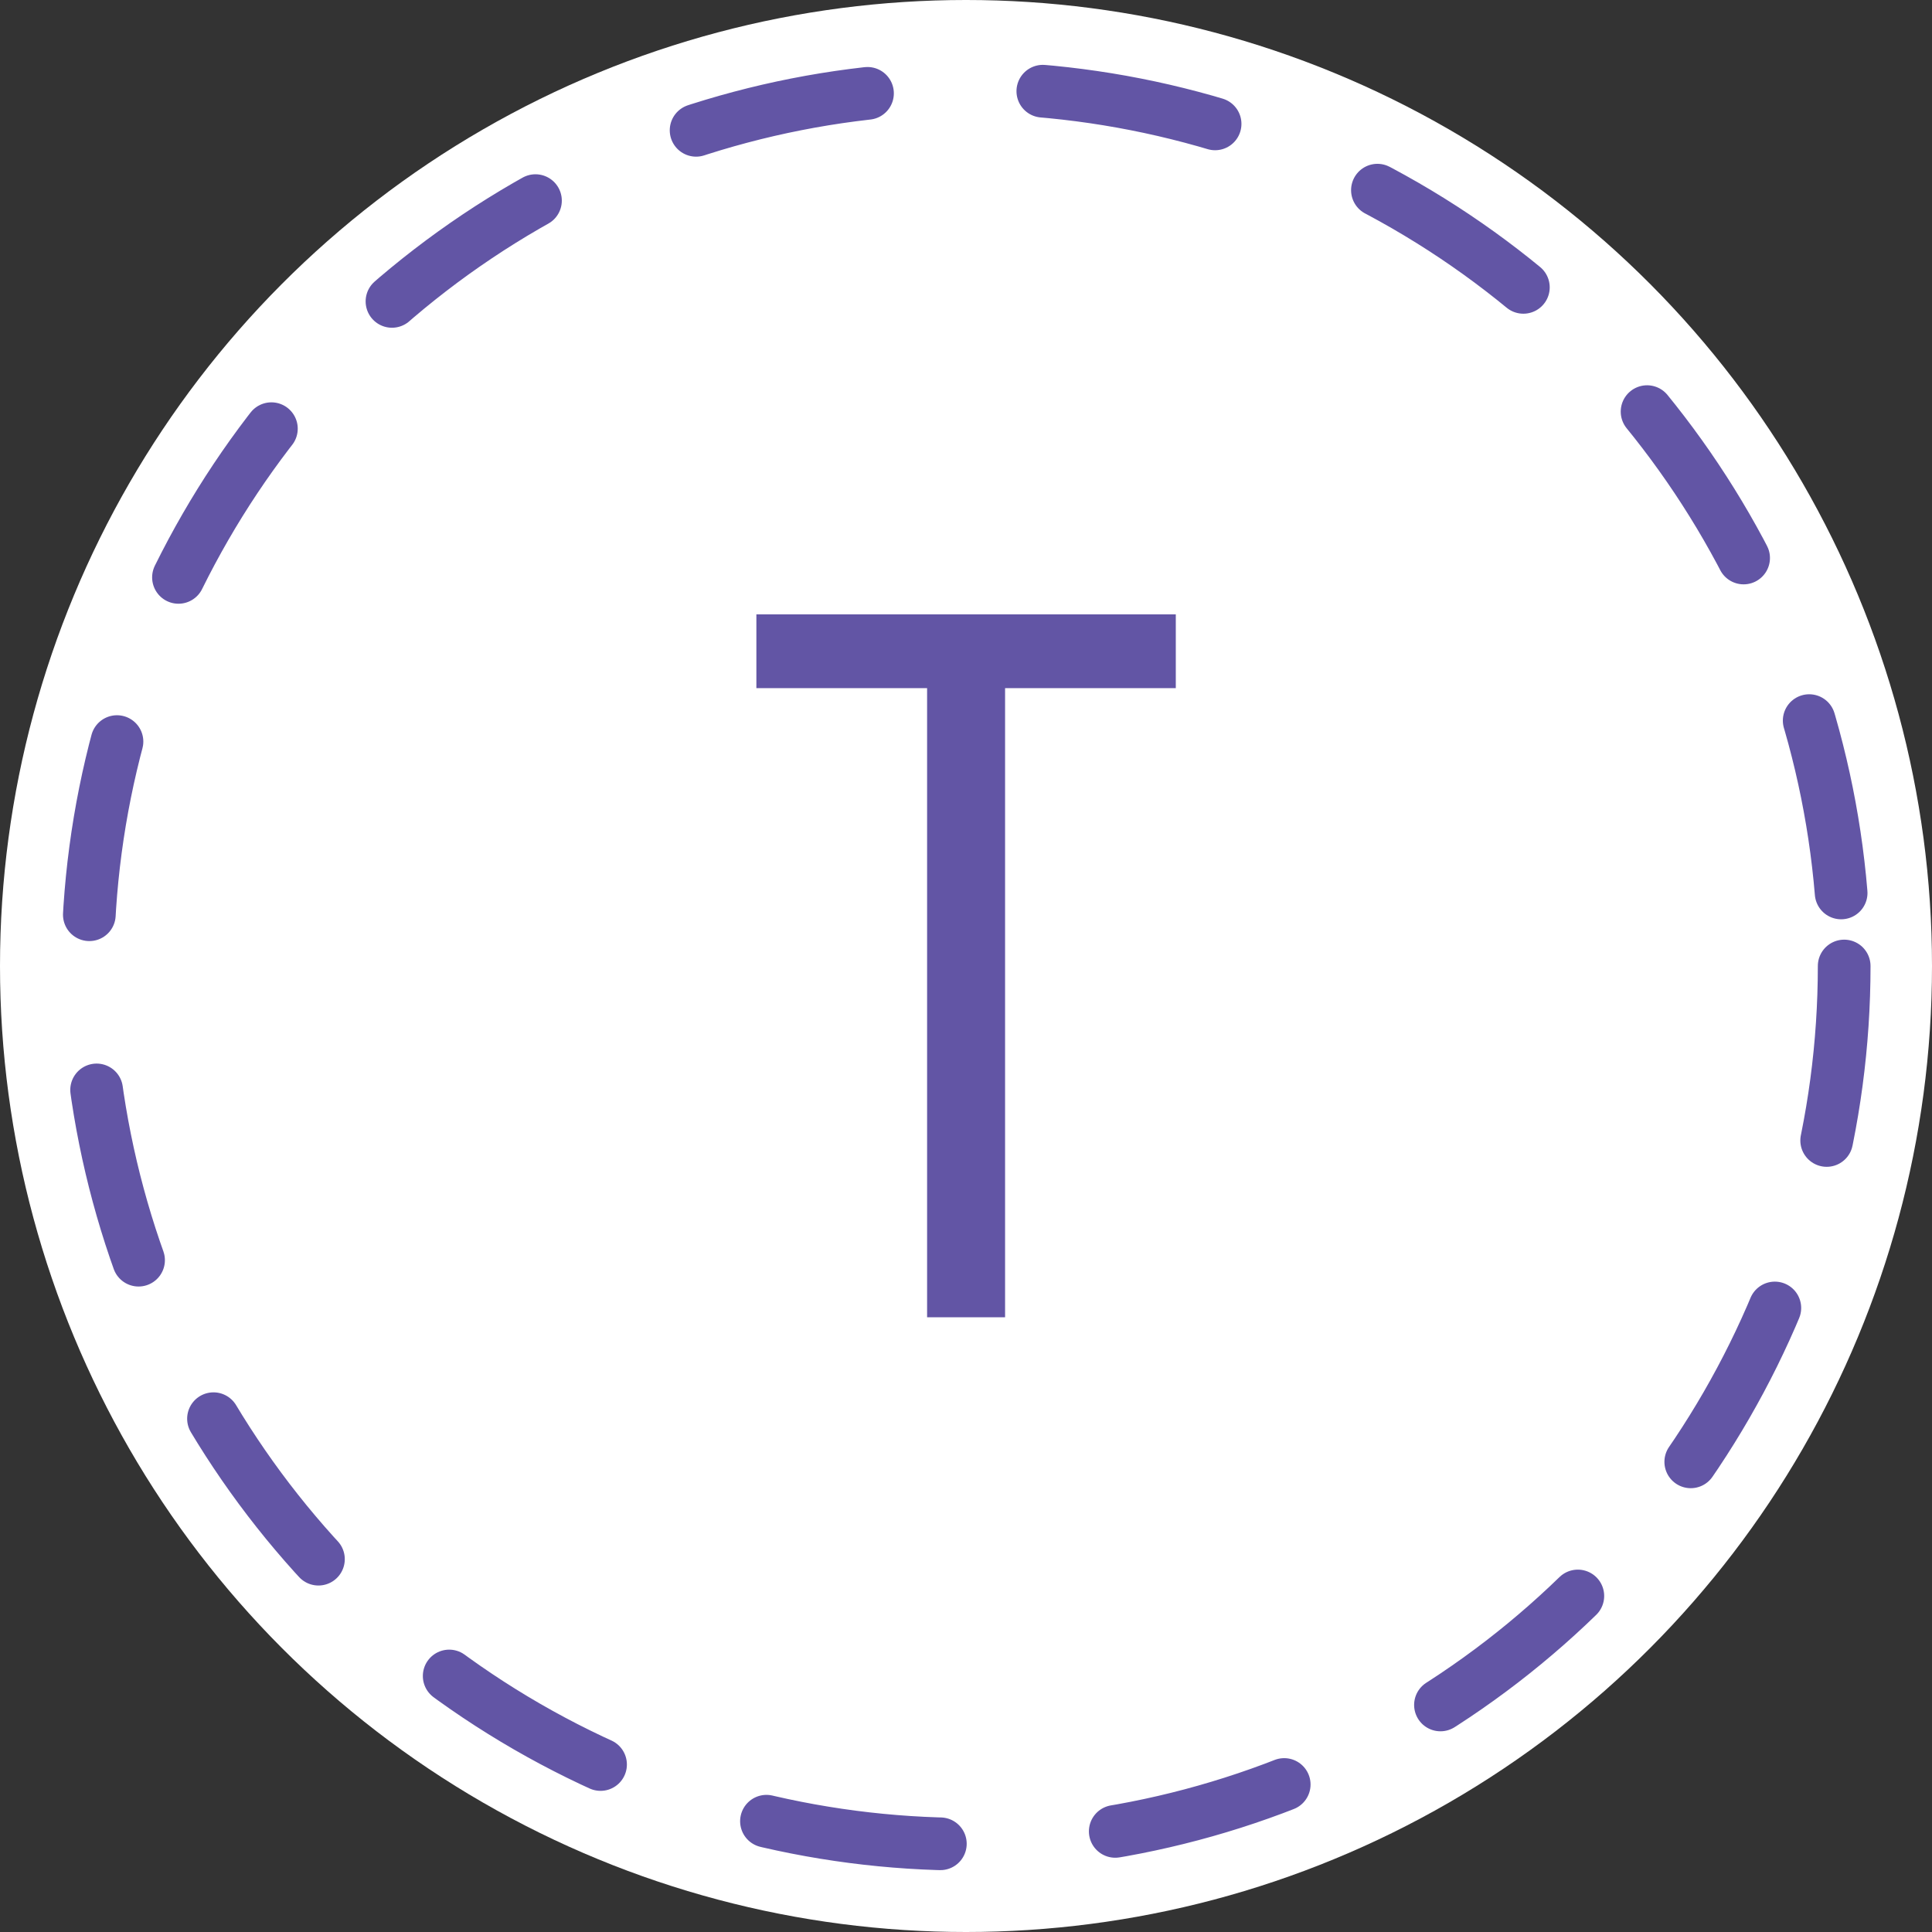 <svg width="22" height="22" viewBox="0 0 22 22" fill="none" xmlns="http://www.w3.org/2000/svg">
<rect x="0" y="0" width="22" height="22" fill="#333333" stroke="none"/>
<circle cx="11" cy="11" r="11" fill="white"/>
<circle cx="11" cy="11" r="10" fill="white" stroke="#6255A5" stroke-width="0.6" stroke-linecap="round" stroke-dasharray="2 2"/>
<path d="M13.389 7.836H11.445V15H10.557V7.836H8.613V6.996H13.389V7.836Z" fill="#6255A5"/>
</svg>
